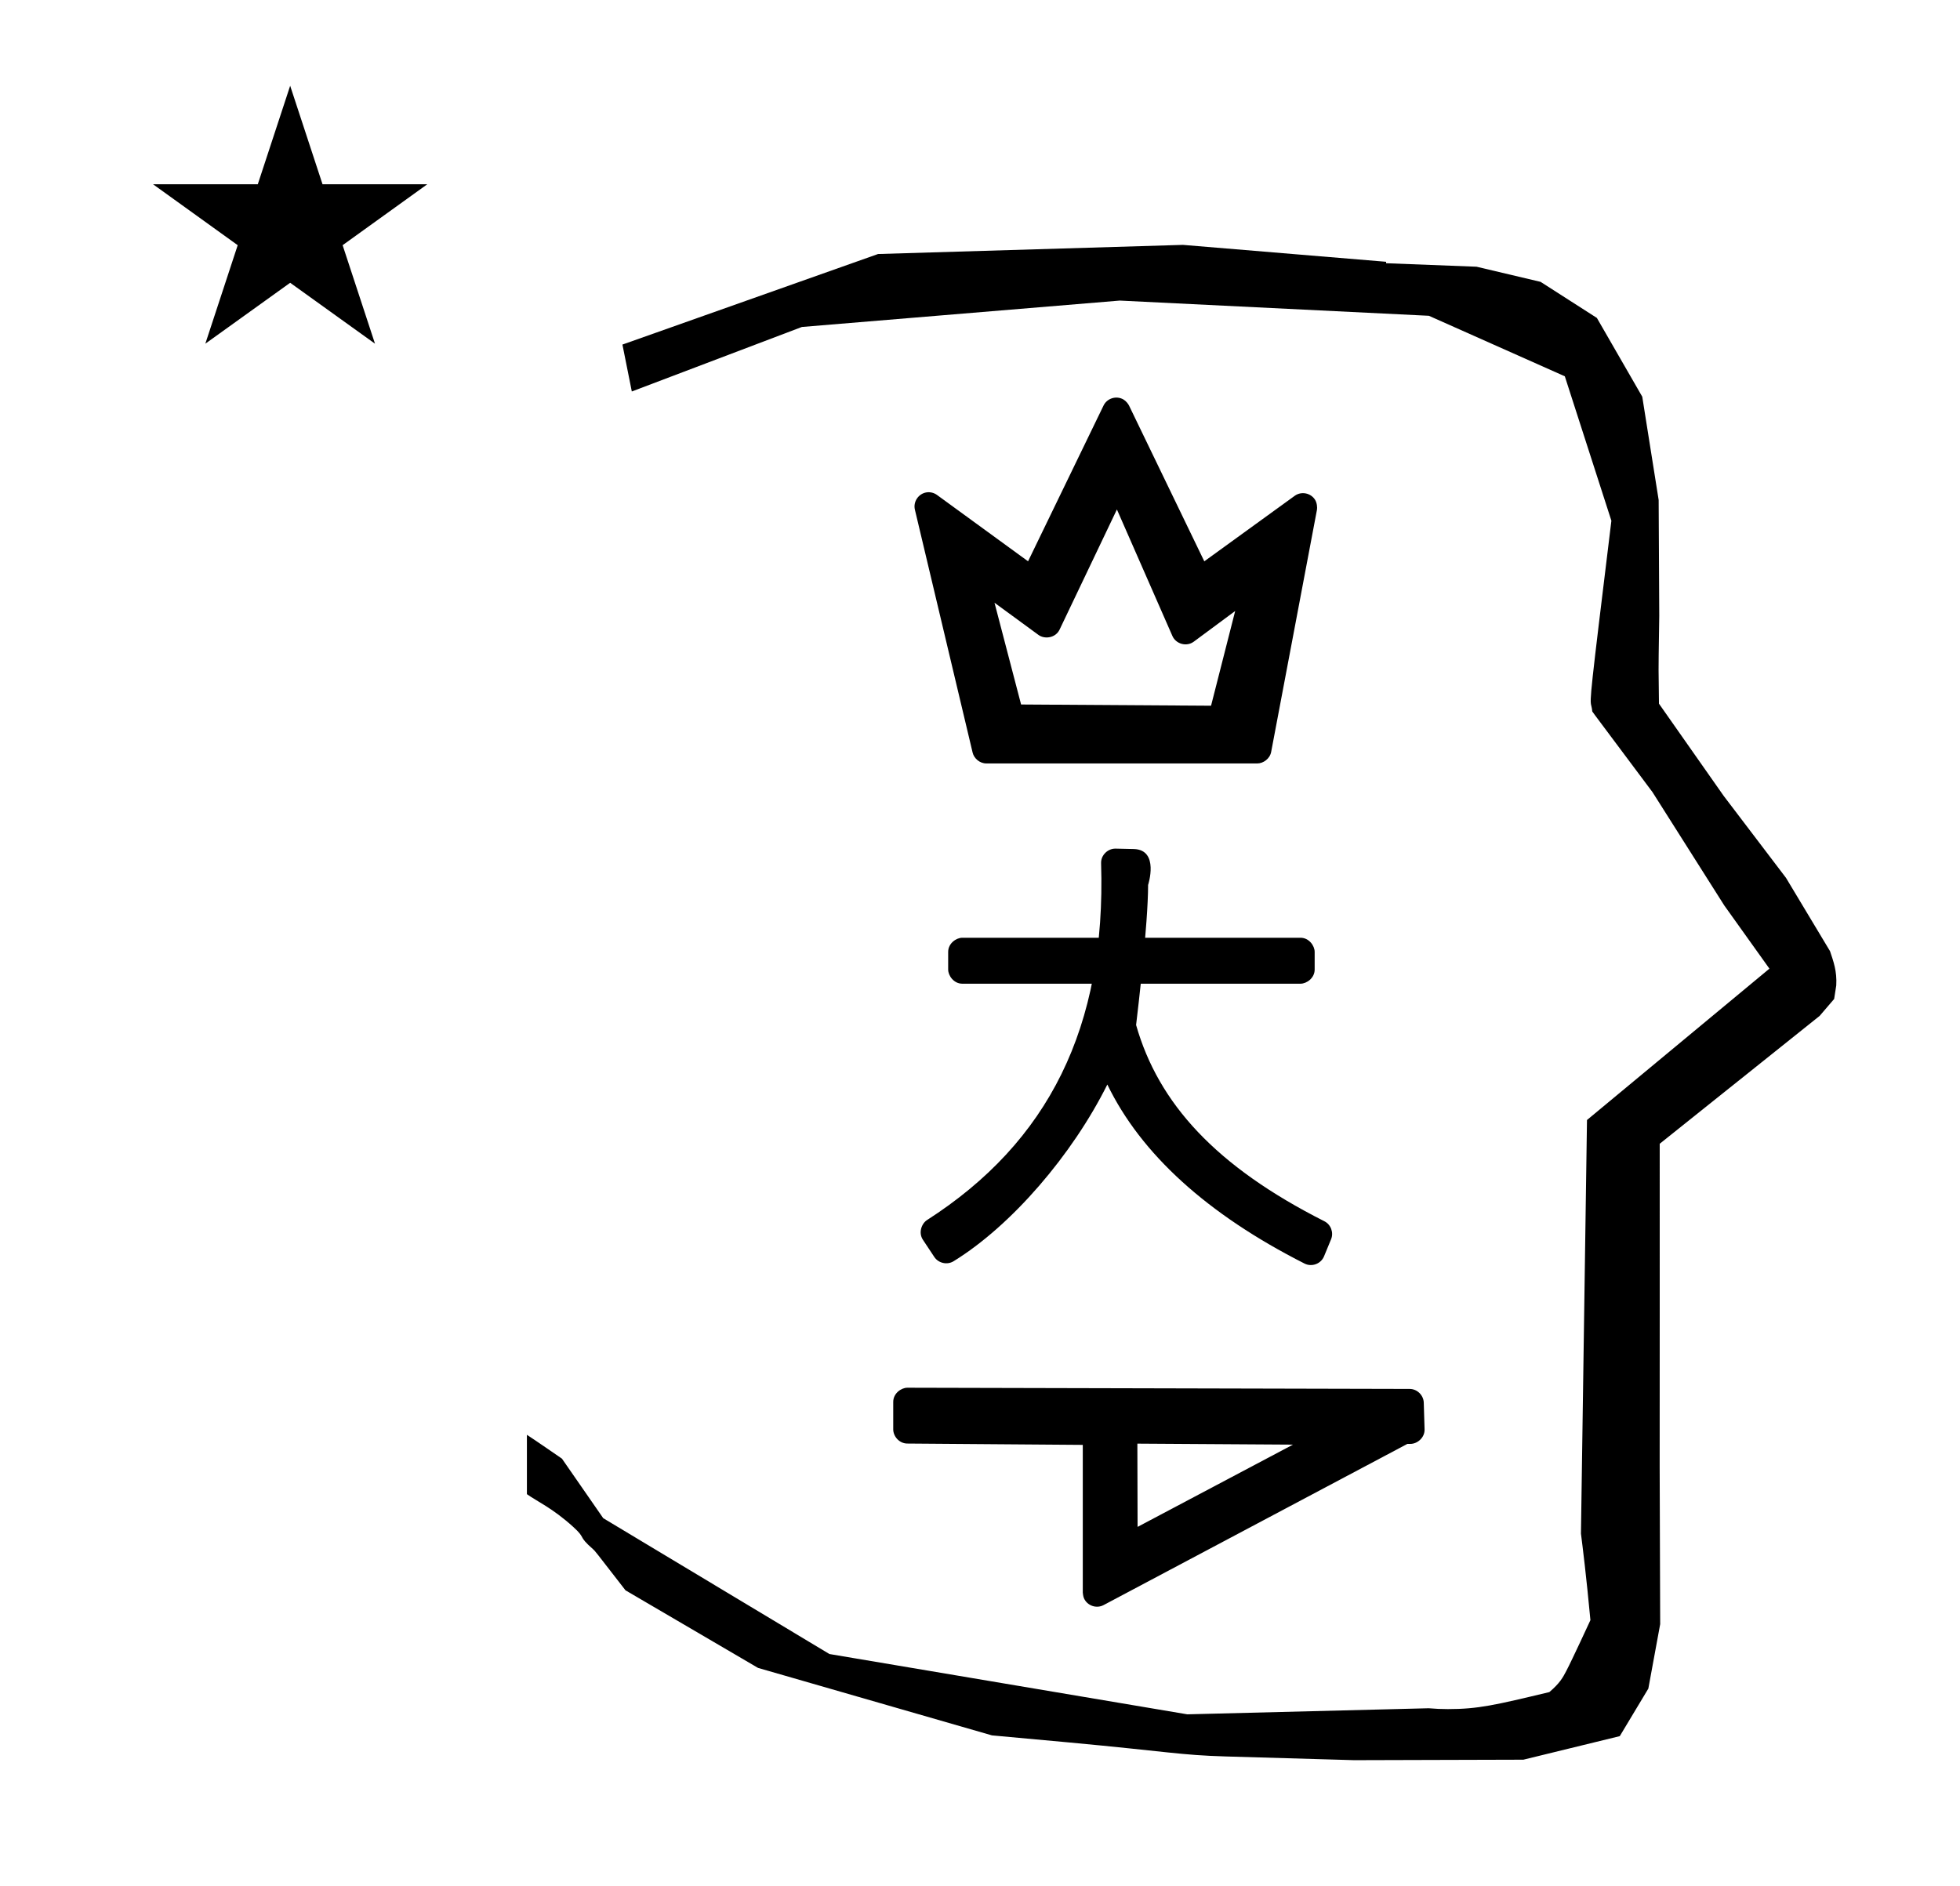 <?xml version="1.0" standalone="no"?>
<!DOCTYPE svg PUBLIC "-//W3C//DTD SVG 1.1//EN" "http://www.w3.org/Graphics/SVG/1.1/DTD/svg11.dtd" >
<svg xmlns="http://www.w3.org/2000/svg" xmlns:xlink="http://www.w3.org/1999/xlink" version="1.1" viewBox="-10 0 1039 1000">
  <g transform="matrix(1 0 0 -1 0 800)">
   <path fill="currentColor"
d="M869.214 444.619c0 9.498 0.36 25.482 0.36 28.904l-0.319 61.375l-8.694 54.78l-24.058 41.76l-29.835 19.125l-33.941 8.025l-47.95 1.852v0.766l-107.704 8.961l-161.614 -4.844l-135.511 -48.012l4.974 -24.871
l90.151 34.204l168.52 13.99l163.859 -8.059l72.059 -32.085l24.685 -76.583c-11.297 -92.723 -11.539 -94.709 -10.622 -98.196c0.272 -1.037 0.408 -1.988 0.495 -2.922c0.487 -0.643 1.134 -1.586 1.486 -2.057
l30.446 -40.733l38.043 -60.068c7.977 -11.167 15.953 -22.335 23.931 -33.502l-96.712 -80.25l-3.199 -219.288c0.963 -7.562 2.784 -22.011 5.018 -45.877c-0.129 -0.27 -9.651 -20.968 -12.835 -27.02
c-1.806 -3.433 -3.363 -6.395 -8.944 -11.126c-28.727 -6.872 -37.675 -9.013 -53.794 -9.013c-3.385 0 -6.778 0.144 -10.174 0.446l-127.95 -3.221l-189.706 31.974l-119.91 72.025c-7.291 10.516 -14.582 21.03 -21.872 31.546
c-0.187 0.126 -14.955 10.348 -18.583 12.652v-31.464c5.417 -3.871 13.507 -7.362 24.439 -17.25c7.326 -6.626 2.096 -4.456 10.624 -11.927c1.03 -0.901 1.03 -0.901 17.2 -21.806l70.265 -41.14l123.979 -35.769
l40.836 -3.746c52.825 -4.907 59.066 -6.732 83.047 -7.427l68.079 -1.973l89.761 0.254l51.106 12.491l15.138 25.208l6.277 34.16l-0.269 82.948l0.029 84.228l-0.006 87.519l84.783 67.802l7.686 8.967l1.115 7.195
c0.449 7.612 -1.524 12.802 -3.312 18.178l-23.33 38.845l-33.024 43.448l-34.317 48.901c-0.203 16.13 -0.203 16.13 -0.203 17.695zM71.139 702.3h55.515l17.161 52.226l17.16 -52.226h55.516l-44.867 -32.296l17.161 -52.225
l-44.97 32.296l-44.971 -32.296l17.161 52.225zM592.246 256.558c11.849 -41.566 42.275 -74.984 99.809 -104.05c3.462 -1.749 5.02 -5.998 3.551 -9.556l-3.736 -9.053c-1.646 -3.988 -6.489 -5.771 -10.322 -3.829
c-51.66 26.175 -86.713 58.114 -104.547 94.93c-18.513 -37.152 -50.681 -74.728 -81.522 -93.701c-3.46 -2.129 -8.055 -0.965 -10.181 2.244l-6.066 9.152c-2.488 3.753 -0.682 8.606 2.2 10.455
c64.282 41.257 94.989 102.17 92.261 189.189c-0.138 4.391 3.702 7.82 7.661 7.733l9.709 -0.214c13.64 -0.406 7.547 -19.044 7.547 -19.044c0 -20.591 -5.387 -66.064 -6.362 -74.258zM500.126 302.816h179.279
c4.54 0 7.5 -4.281 7.5 -7.5v-9.36c0 -4.54 -4.281 -7.5 -7.5 -7.5h-179.279c-4.54 0 -7.5 4.281 -7.5 7.5v9.36c0 4.54 4.281 7.5 7.5 7.5zM744.741 56.332l0.428 -14.134c0.135 -4.459 -3.858 -7.727 -7.497 -7.727h-1.604
l-161.067 -85.472c-3.809 -2.021 -8.681 -0.315 -10.396 3.64c-0.404 0.933 -0.619 2.735 -0.619 2.985v78.316l-93.037 0.708c-4.281 0.033 -7.443 3.848 -7.443 7.5v14.596c0 4.534 4.266 7.508 7.518 7.5
l266.24 -0.64c4.06 -0.01 7.362 -3.41 7.479 -7.273zM593.033 -9.535l82.374 43.61l-82.484 0.526zM656.481 395.23h-143.6c-3.553 0 -6.565 2.688 -7.297 5.767l-30.6 128.799c-0.996 4.194 1.882 8.479 6.142 9.144
c1.95 0.305 3.986 -0.193 5.572 -1.349l48.28 -35.181l40.02 82.59c1.88 3.88 6.818 5.38 10.539 3.201c1.305 -0.764 2.514 -2.278 2.963 -3.209l39.902 -82.598l47.944 34.742
c3.49 2.529 8.552 1.517 10.8 -2.162c1.006 -1.646 1.206 -4.057 0.97 -5.305l-24.268 -128.333c-0.699 -3.7 -4.254 -6.106 -7.369 -6.106zM531.283 426.486l100.699 -0.646l12.79 50.213l-21.946 -16.256
c-3.873 -2.869 -9.48 -1.207 -11.332 3.014l-29.418 67.074l-30.385 -63.69c-2.136 -4.477 -7.915 -5.227 -11.2 -2.822l-23.301 17.06zM397.598 800.551z" />
  </g>

</svg>

